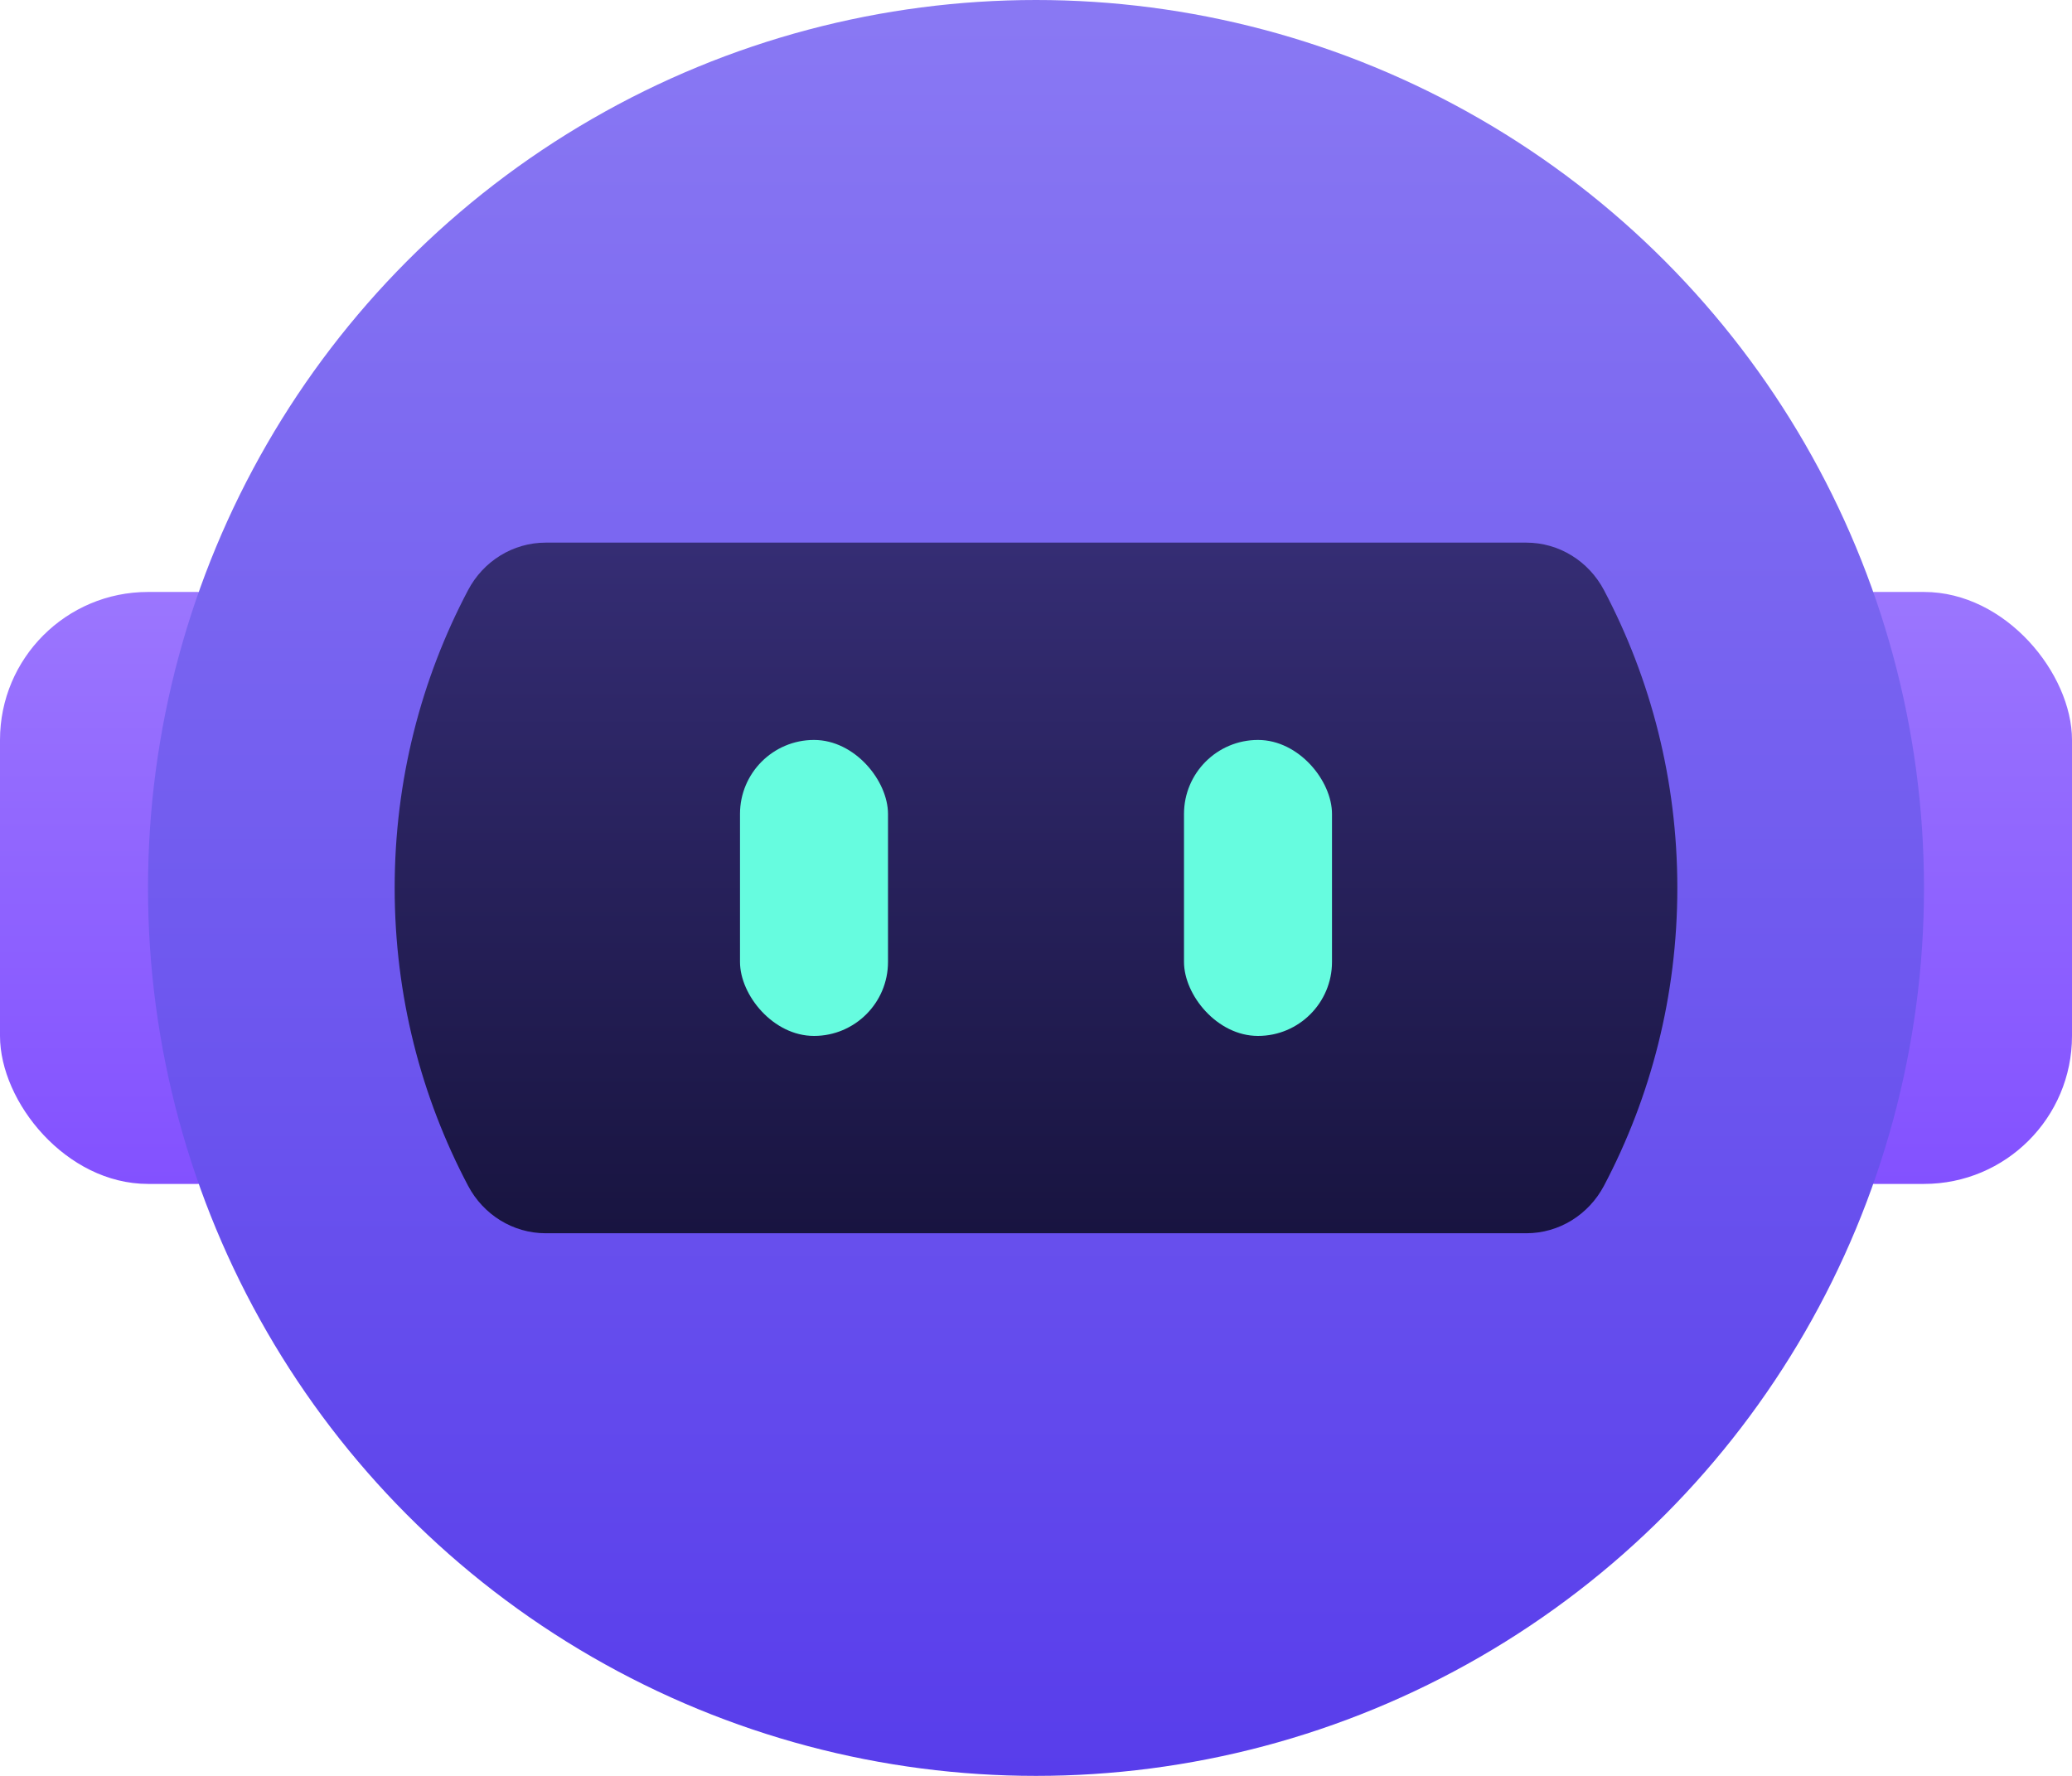 <svg width="42" height="36" viewBox="0 0 42 36" fill="none" xmlns="http://www.w3.org/2000/svg">
<rect y="12" width="7" height="12" rx="3" fill="url(#paint0_linear)"/>
<rect x="35" y="12" width="7" height="12" rx="3" fill="url(#paint1_linear)"/>
<circle cx="21" cy="18" r="18" fill="url(#paint2_linear)"/>
<path fill-rule="evenodd" clip-rule="evenodd" d="M34 18C34 20.182 33.464 22.234 32.513 24.037C32.203 24.624 31.603 25 30.939 25H11.061C10.398 25 9.797 24.624 9.488 24.037C8.536 22.234 8 20.182 8 18C8 15.818 8.536 13.766 9.488 11.963C9.797 11.376 10.398 11 11.061 11H30.939C31.603 11 32.203 11.376 32.513 11.963C33.464 13.766 34 15.818 34 18Z" fill="url(#paint3_linear)"/>
<rect x="15" y="15" width="3" height="6" rx="1.5" fill="#66FCDF"/>
<rect x="24" y="15" width="3" height="6" rx="1.5" fill="#66FCDF"/>
<defs>
<linearGradient id="paint0_linear" x1="0" y1="12" x2="0" y2="24" gradientUnits="userSpaceOnUse">
<stop stop-color="#9B76FE"/>
<stop offset="1" stop-color="#8351FF"/>
</linearGradient>
<linearGradient id="paint1_linear" x1="35" y1="12" x2="35" y2="24" gradientUnits="userSpaceOnUse">
<stop stop-color="#9B76FE"/>
<stop offset="1" stop-color="#8351FF"/>
</linearGradient>
<linearGradient id="paint2_linear" x1="3.215" y1="0.43" x2="3.215" y2="36" gradientUnits="userSpaceOnUse">
<stop stop-color="#8978F3"/>
<stop offset="1" stop-color="#583DEB"/>
</linearGradient>
<linearGradient id="paint3_linear" x1="8" y1="11" x2="8" y2="25" gradientUnits="userSpaceOnUse">
<stop stop-color="#352D74"/>
<stop offset="1" stop-color="#181440"/>
</linearGradient>
</defs>
</svg>
